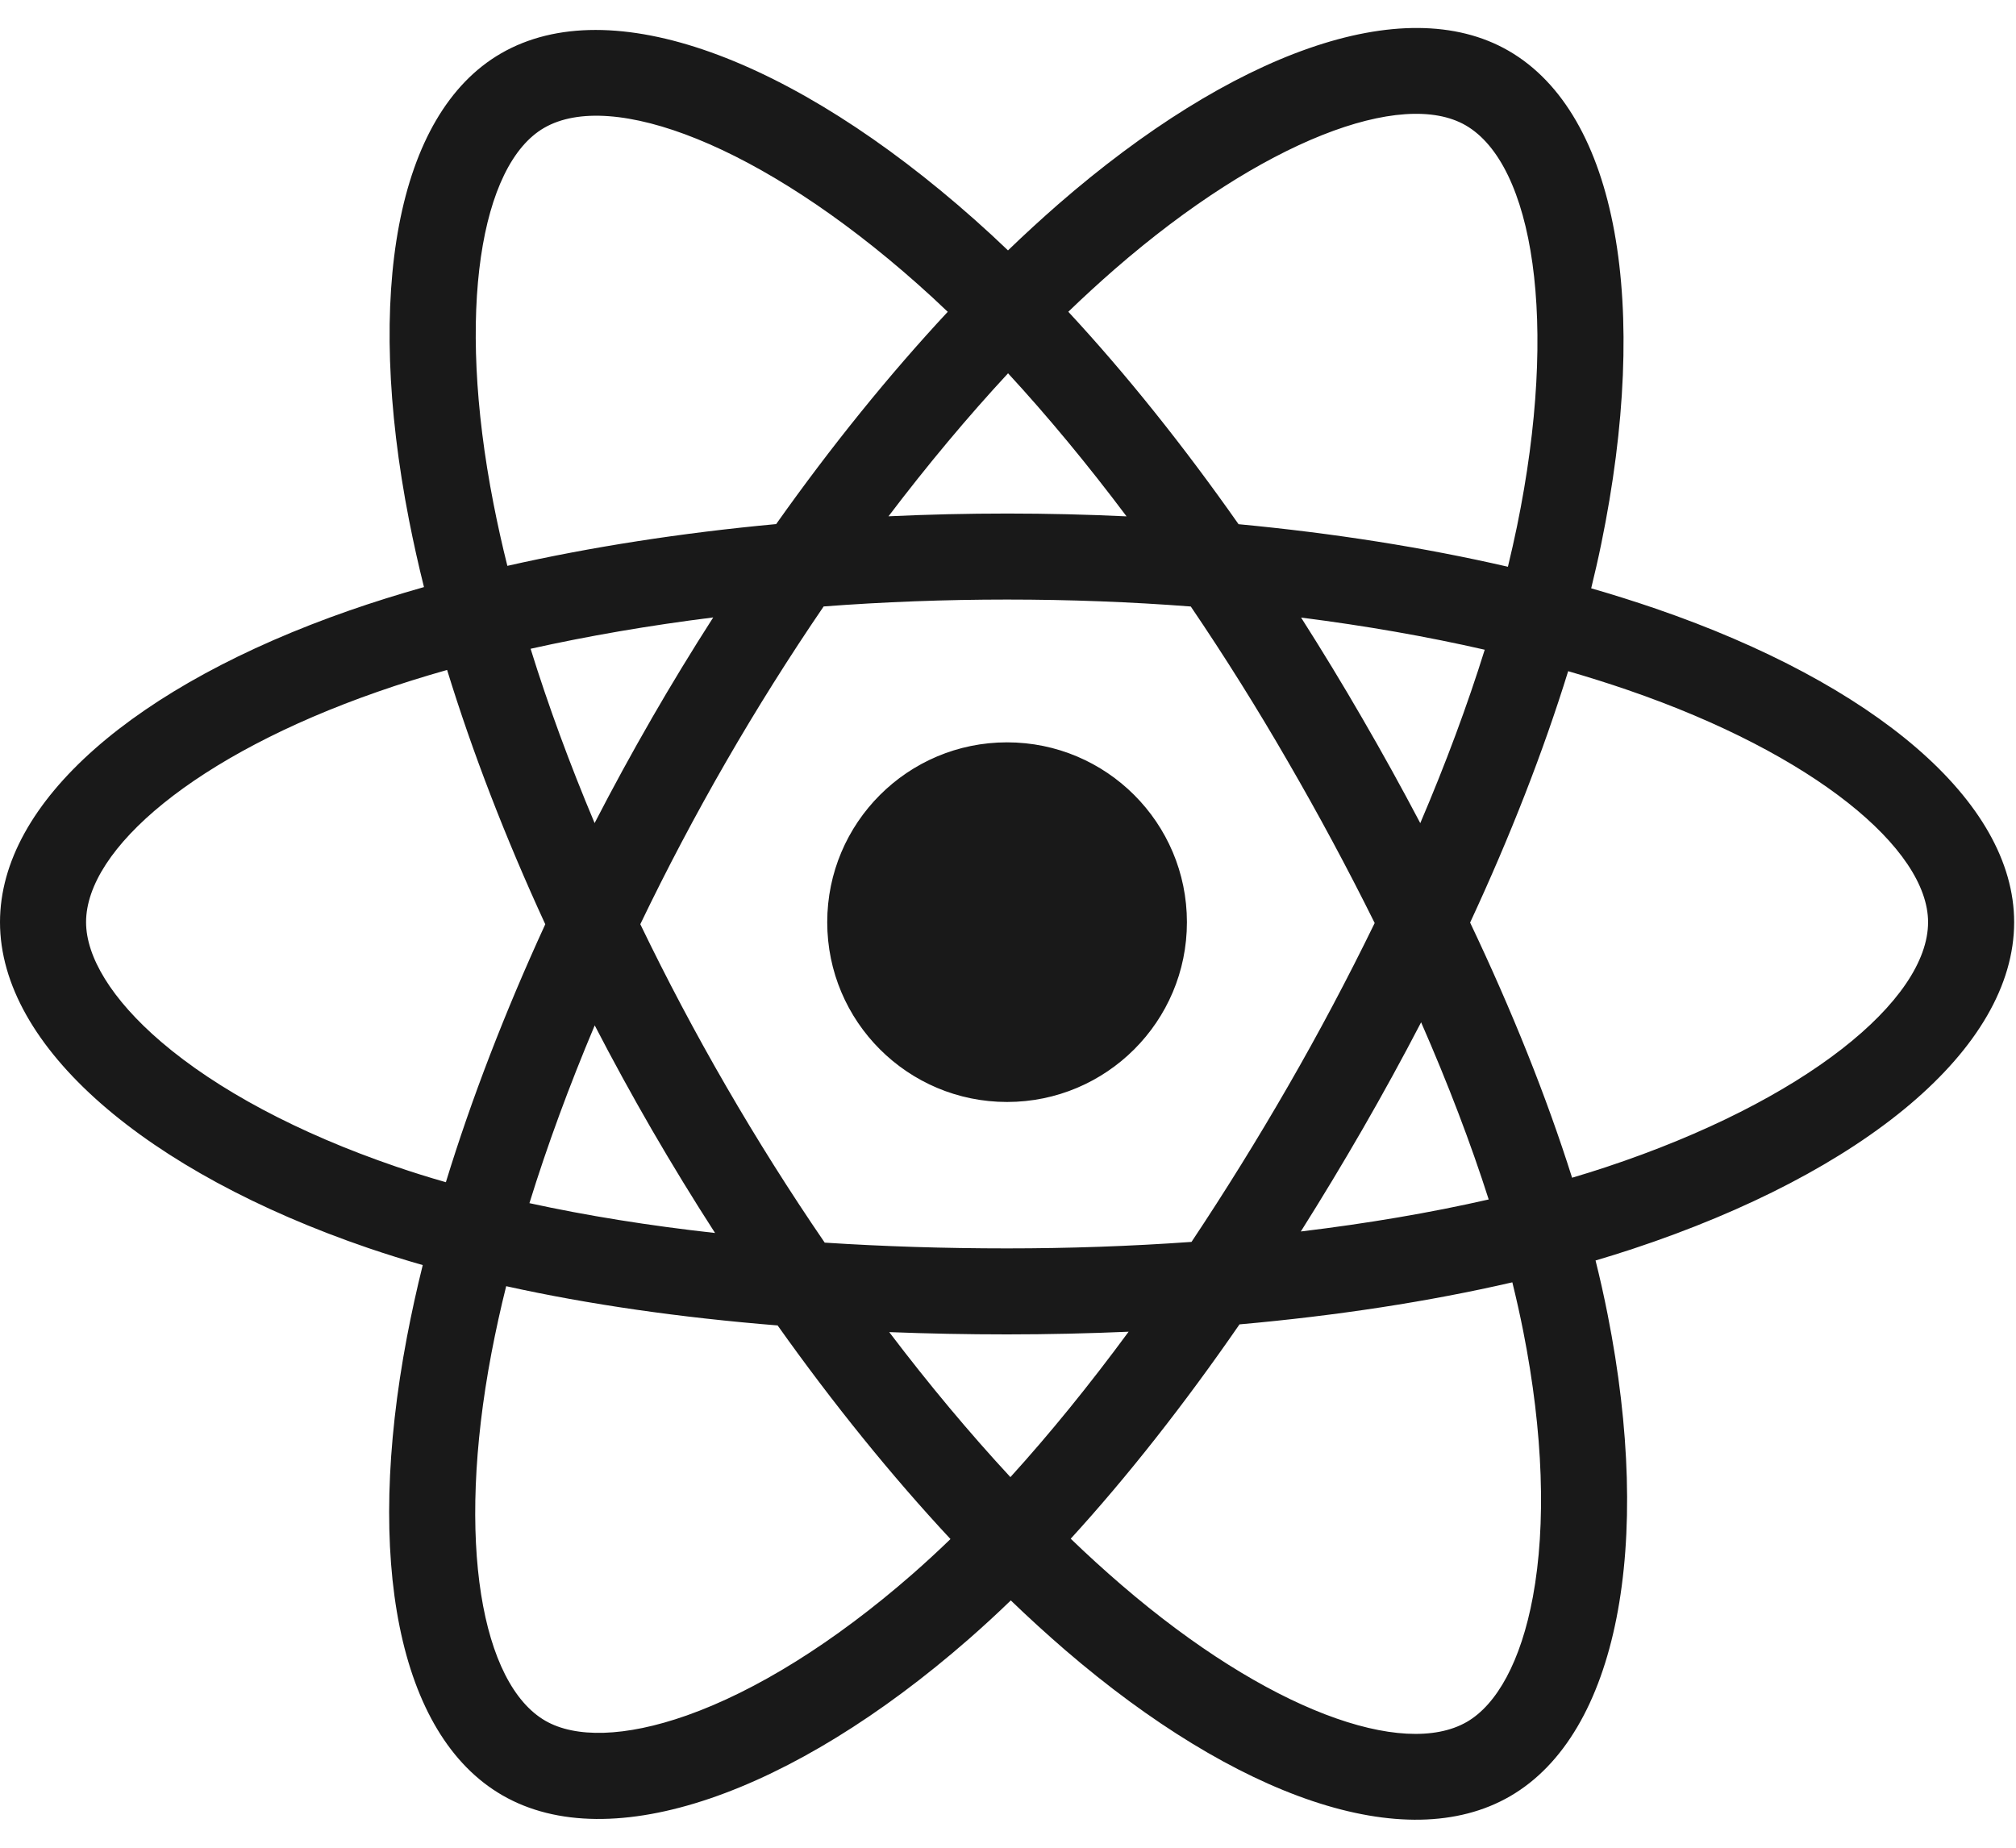 <svg width="36" height="33" viewBox="0 0 36 33" fill="none" xmlns="http://www.w3.org/2000/svg">
<path d="M29.572 10.872C29.189 10.741 28.803 10.619 28.414 10.507C28.479 10.24 28.54 9.976 28.593 9.717C29.469 5.463 28.896 2.036 26.939 0.907C25.063 -0.175 21.995 0.953 18.895 3.65C18.59 3.917 18.291 4.191 18 4.472C17.805 4.285 17.606 4.101 17.404 3.922C14.156 1.038 10.901 -0.177 8.946 0.954C7.071 2.039 6.516 5.261 7.305 9.293C7.384 9.693 7.472 10.09 7.571 10.485C7.11 10.616 6.665 10.755 6.24 10.903C2.432 12.231 0 14.312 0 16.47C0 18.699 2.611 20.934 6.577 22.29C6.898 22.399 7.223 22.501 7.549 22.594C7.443 23.019 7.349 23.448 7.267 23.878C6.515 27.84 7.102 30.986 8.972 32.064C10.902 33.178 14.143 32.033 17.299 29.274C17.555 29.05 17.805 28.82 18.05 28.583C18.365 28.887 18.69 29.183 19.022 29.47C22.079 32.1 25.098 33.162 26.965 32.081C28.895 30.964 29.522 27.585 28.707 23.473C28.643 23.151 28.572 22.831 28.492 22.512C28.72 22.445 28.943 22.375 29.161 22.303C33.284 20.937 35.967 18.728 35.967 16.47C35.967 14.304 33.456 12.209 29.572 10.872ZM28.677 20.845C28.481 20.91 28.279 20.973 28.073 21.034C27.618 19.593 27.004 18.06 26.252 16.477C26.97 14.932 27.56 13.419 28.003 11.987C28.37 12.094 28.727 12.206 29.072 12.325C32.4 13.47 34.43 15.164 34.43 16.47C34.43 17.86 32.238 19.665 28.677 20.845ZM27.2 23.772C27.56 25.59 27.611 27.234 27.373 28.519C27.159 29.673 26.728 30.443 26.195 30.752C25.062 31.408 22.638 30.555 20.024 28.305C19.715 28.039 19.413 27.764 19.12 27.481C20.133 26.372 21.146 25.084 22.134 23.653C23.873 23.498 25.516 23.246 27.006 22.902C27.077 23.19 27.142 23.48 27.2 23.772ZM12.262 30.638C11.154 31.029 10.272 31.04 9.739 30.733C8.605 30.079 8.133 27.553 8.776 24.165C8.853 23.764 8.94 23.366 9.039 22.971C10.512 23.297 12.143 23.531 13.886 23.672C14.881 25.073 15.923 26.36 16.973 27.487C16.75 27.703 16.522 27.913 16.288 28.118C14.893 29.337 13.494 30.203 12.262 30.638ZM7.074 20.836C5.32 20.237 3.872 19.458 2.879 18.608C1.987 17.844 1.537 17.085 1.537 16.47C1.537 15.16 3.489 13.489 6.746 12.354C7.141 12.216 7.554 12.087 7.984 11.965C8.434 13.429 9.024 14.959 9.737 16.507C9.015 18.078 8.416 19.633 7.962 21.114C7.663 21.029 7.367 20.936 7.074 20.836ZM8.813 8.998C8.137 5.544 8.586 2.938 9.716 2.284C10.919 1.587 13.579 2.581 16.384 5.071C16.567 5.233 16.747 5.399 16.924 5.569C15.879 6.691 14.846 7.968 13.86 9.36C12.168 9.517 10.549 9.769 9.06 10.106C8.968 9.739 8.886 9.37 8.813 8.998V8.998ZM24.327 12.829C23.976 12.222 23.611 11.622 23.234 11.03C24.381 11.175 25.481 11.368 26.513 11.604C26.203 12.597 25.817 13.636 25.362 14.701C25.03 14.07 24.685 13.446 24.327 12.829ZM18.001 6.667C18.709 7.435 19.419 8.292 20.117 9.222C18.701 9.155 17.282 9.155 15.866 9.221C16.565 8.3 17.281 7.444 18.001 6.667ZM11.633 12.84C11.28 13.452 10.942 14.072 10.618 14.7C10.171 13.638 9.788 12.595 9.475 11.587C10.501 11.358 11.596 11.17 12.736 11.027C12.354 11.623 11.986 12.227 11.633 12.839V12.84ZM12.769 22.021C11.591 21.89 10.48 21.712 9.454 21.488C9.771 20.463 10.163 19.397 10.62 18.313C10.945 18.941 11.285 19.562 11.639 20.174C12.004 20.803 12.381 21.42 12.769 22.021ZM18.043 26.381C17.315 25.595 16.588 24.726 15.879 23.791C16.568 23.818 17.27 23.832 17.983 23.832C18.716 23.832 19.441 23.815 20.154 23.784C19.454 24.735 18.747 25.606 18.043 26.381ZM25.377 18.258C25.857 19.354 26.262 20.414 26.584 21.422C25.541 21.66 24.416 21.851 23.229 21.994C23.609 21.391 23.977 20.781 24.333 20.164C24.695 19.536 25.043 18.901 25.377 18.258ZM23.003 19.396C22.458 20.342 21.882 21.271 21.277 22.18C20.181 22.258 19.082 22.296 17.983 22.296C16.864 22.296 15.775 22.261 14.727 22.193C14.106 21.286 13.52 20.356 12.969 19.404H12.969C12.421 18.458 11.909 17.491 11.434 16.506C11.908 15.521 12.418 14.554 12.964 13.607L12.964 13.607C13.51 12.66 14.092 11.734 14.708 10.831C15.778 10.75 16.875 10.708 17.983 10.708H17.983C19.097 10.708 20.195 10.75 21.264 10.832C21.875 11.733 22.453 12.656 22.997 13.599C23.545 14.544 24.062 15.506 24.548 16.485C24.067 17.473 23.552 18.444 23.003 19.396ZM26.172 2.238C27.376 2.933 27.845 5.734 27.088 9.407C27.04 9.641 26.985 9.88 26.927 10.122C25.434 9.778 23.814 9.522 22.117 9.362C21.129 7.955 20.105 6.676 19.077 5.568C19.346 5.308 19.622 5.055 19.904 4.809C22.56 2.499 25.041 1.586 26.172 2.238ZM17.983 13.258C19.757 13.258 21.195 14.696 21.195 16.47C21.195 18.244 19.757 19.681 17.983 19.681C16.21 19.681 14.772 18.244 14.772 16.47C14.772 14.696 16.21 13.258 17.983 13.258Z" fill="#191919"/>
</svg>
